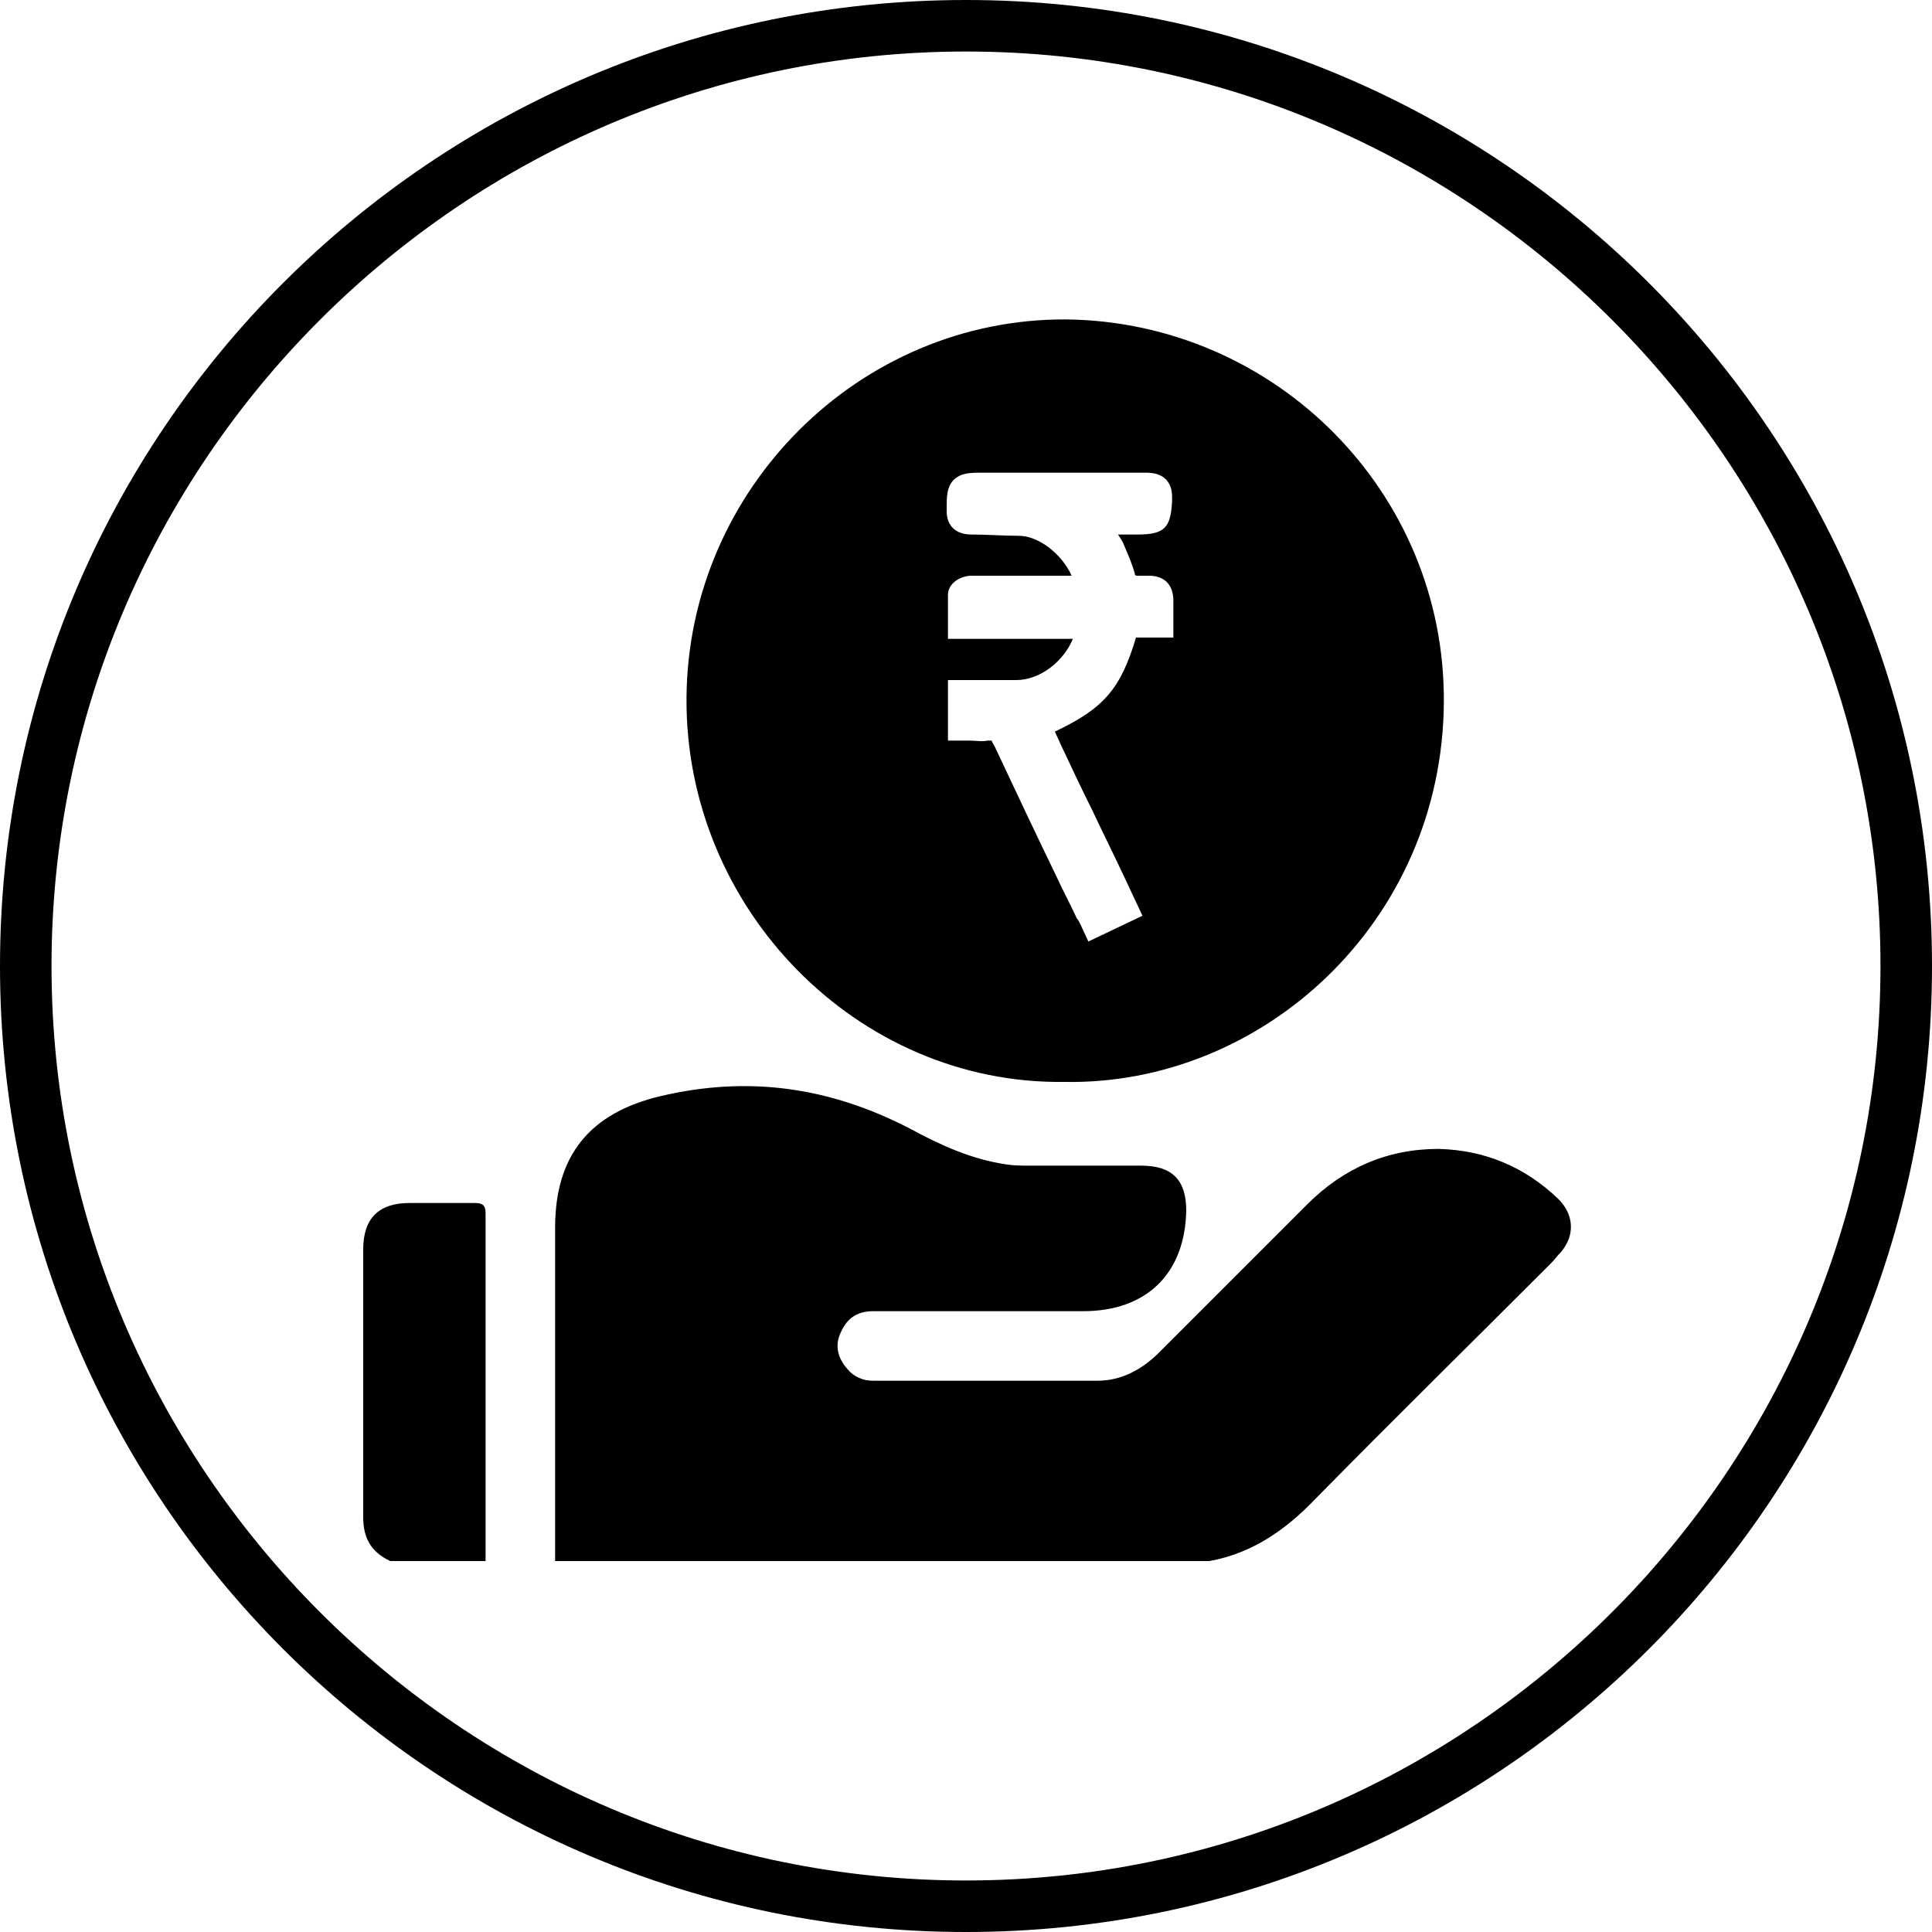 <?xml version="1.0" encoding="utf-8"?>
<!-- Generator: Adobe Illustrator 23.0.5, SVG Export Plug-In . SVG Version: 6.00 Build 0)  -->
<svg version="1.1" id="Layer_1" xmlns="http://www.w3.org/2000/svg" xmlns:xlink="http://www.w3.org/1999/xlink" x="0px" y="0px"
	 viewBox="0 0 150 150" style="enable-background:new 0 0 150 150;" xml:space="preserve">
<path d="M75,4c39.1,0,71,31.9,71,71s-31.9,71-71,71S4,114.1,4,75S35.9,4,75,4 M75,0C33.6,0,0,33.6,0,75s33.6,75,75,75s75-33.6,75-75
	S116.4,0,75,0L75,0z"/>
<g>
	<path d="M43.1,121.2c0-8.6,0-17.3,0-25.9c0-5.6,2.7-8.9,8.2-10.2c6.8-1.6,13.1-0.7,19.3,2.5c2.4,1.3,4.8,2.4,7.5,2.8
		c0.6,0.1,1.2,0.1,1.9,0.1c2.9,0,5.8,0,8.6,0c2.4,0,3.5,1.1,3.5,3.5c-0.1,4.9-3.1,7.8-8,7.8c-5.4,0-10.8,0-16.3,0
		c-1.2,0-2,0.5-2.5,1.6c-0.5,1-0.3,2,0.5,2.9c0.5,0.6,1.2,0.9,2,0.9c5.8,0,11.6,0,17.4,0c1.9,0,3.5-0.9,4.8-2.2
		c3.8-3.8,7.7-7.7,11.5-11.5c2.8-2.8,6.2-4.3,10.2-4.3c3.6,0.1,6.7,1.4,9.3,3.9c1.2,1.2,1.3,2.8,0.2,4.1c-0.3,0.3-0.5,0.6-0.8,0.9
		c-6.1,6.1-12.2,12.1-18.3,18.3c-2.3,2.4-4.9,4.2-8.2,4.8C76.9,121.2,60,121.2,43.1,121.2z"/>
	<path d="M30.3,121.2c-1.5-0.7-2.1-1.8-2.1-3.4c0-6.9,0-13.9,0-20.8c0-2.4,1.2-3.6,3.6-3.6c1.7,0,3.3,0,5,0c0.6,0,0.9,0.1,0.9,0.8
		c0,8.9,0,17.9,0,26.8c0,0.1,0,0.1,0,0.2C35.2,121.2,32.7,121.2,30.3,121.2z"/>
	<path d="M82.8,24.8c-16.1-0.1-29.4,13.2-29.5,29.4C53.2,70.6,66.6,84.2,82.6,84C98,84.3,112,71.6,112.1,54.5
		C112.2,38.2,99,25,82.8,24.8z M91,38.9c-0.1,2.1-0.6,2.6-2.7,2.6c-0.5,0-1,0-1.5,0c0.2,0.3,0.4,0.6,0.5,0.9
		c0.3,0.7,0.6,1.4,0.8,2.1c0,0.1,0,0.1,0.1,0.2c0.3,0,0.6,0,1,0c0.2,0,0.9,0,1.4,0.5c0.3,0.3,0.5,0.8,0.5,1.4c0,0.3,0,0.7,0,1.1
		c0,0.2,0,0.4,0,0.6v1.2h-2.9c-1.2,4-2.5,5.5-6.3,7.3l0.5,1.1c0.8,1.7,1.6,3.4,2.4,5c0.8,1.7,1.6,3.3,2.4,5l1.5,3.2l-4.2,2l-0.6-1.3
		c-0.1-0.2-0.2-0.4-0.3-0.5c-0.5-1.1-1.1-2.2-1.6-3.3c-1.6-3.3-3.2-6.7-4.8-10.1c-0.2-0.3-0.2-0.4-0.2-0.4c0,0-0.1,0-0.3,0
		c-0.5,0.1-0.9,0-1.4,0c-0.2,0-0.4,0-0.5,0h-1.2v-4.7h1.2c0.4,0,0.9,0,1.3,0c1,0,1.9,0,2.8,0c1.9,0,3.7-1.5,4.4-3.2h-9.7v-1.2
		c0-0.2,0-0.4,0-0.6c0-0.5,0-1.1,0-1.7c0.1-1,1.2-1.4,1.8-1.4c2.2,0,4.5,0,6.7,0l1.1,0c-0.7-1.6-2.5-3.1-4.1-3.1
		c-1.2,0-2.5-0.1-3.7-0.1c0,0,0,0,0,0c-1.2,0-1.9-0.7-1.9-1.8l0-0.1c0-1.1,0-1.7,0.5-2.3c0.6-0.6,1.3-0.6,2.3-0.6l3.2,0
		c3.1,0,6.3,0,9.5,0c0.5,0,1.1,0.1,1.5,0.5c0.5,0.5,0.5,1.1,0.5,1.5L91,38.9z"/>
</g>
</svg>
